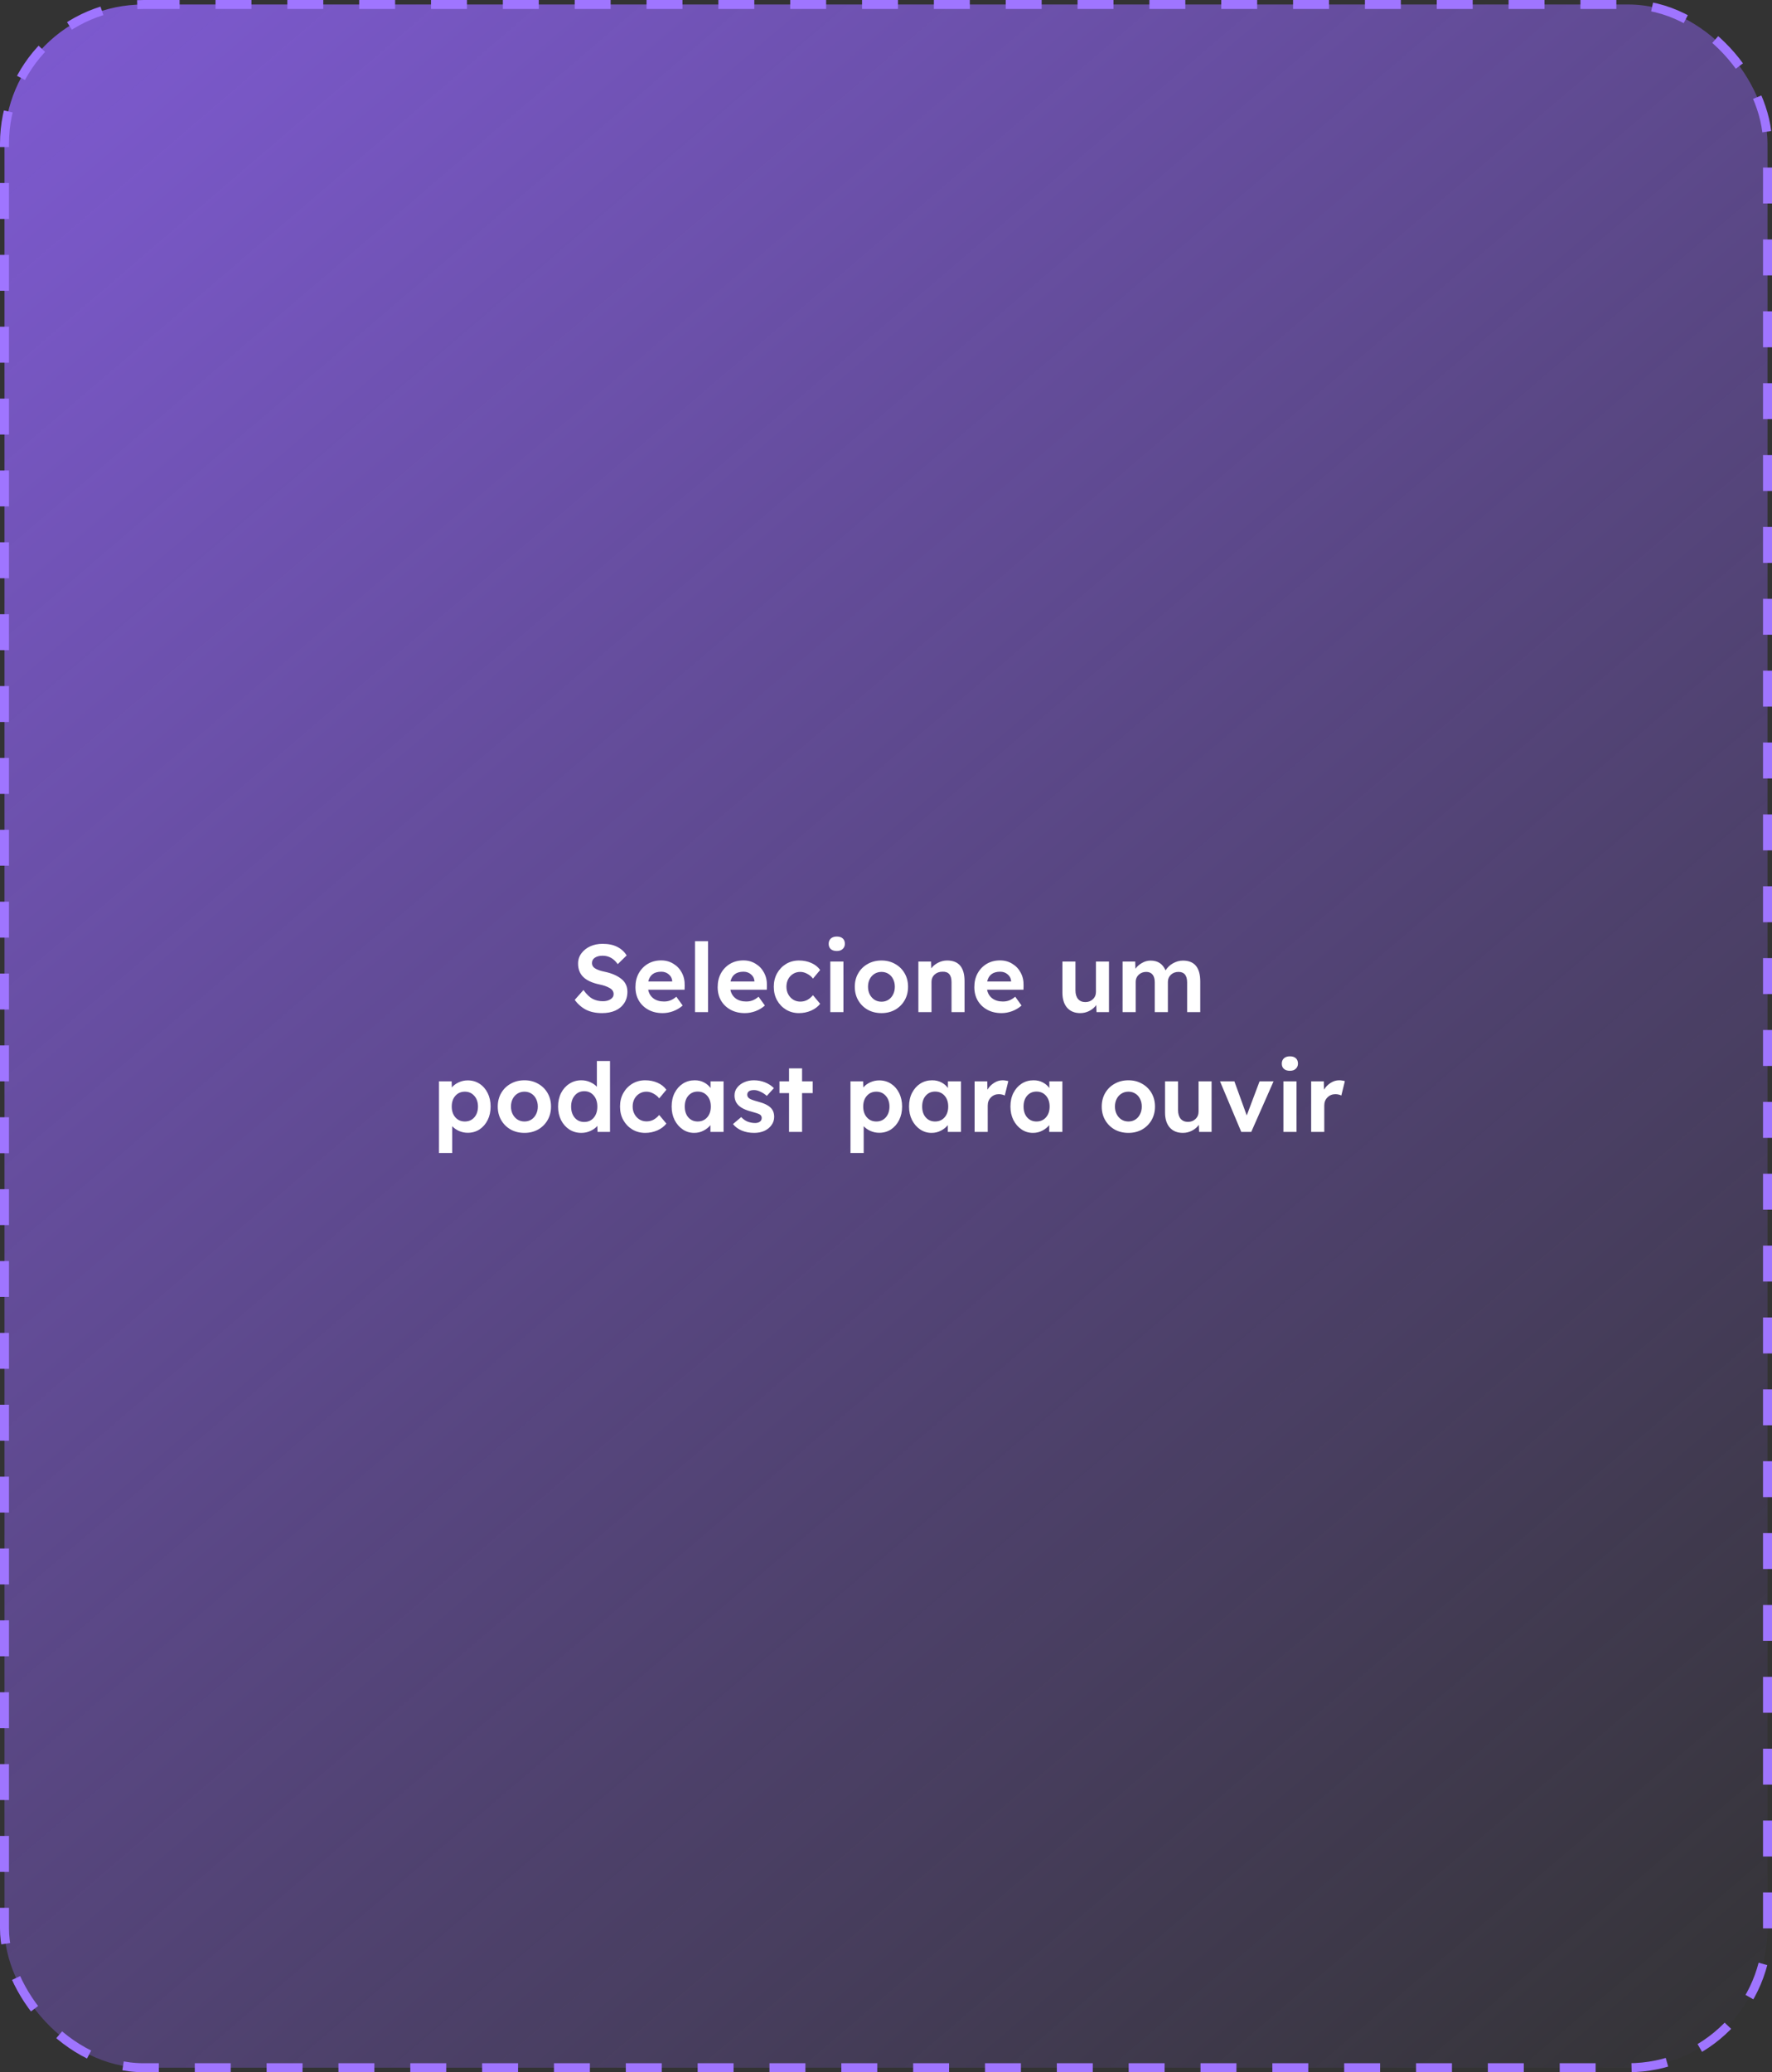 <svg width="296" height="346" viewBox="0 0 296 346" fill="none" xmlns="http://www.w3.org/2000/svg">
<rect x="0" y="0" width="296" height="346" fill="#333333" stroke="none"/>
<rect x="0.75" y="0.75" width="294.5" height="344.5" rx="23.25" fill="url(#paint0_linear_196606_681)" stroke="#9F75FF" stroke-width="1.5" stroke-dasharray="6 6"/>
<path d="M100.565 169.16C99.53 169.16 98.639 168.973 97.893 168.6C97.157 168.216 96.527 167.667 96.005 166.952L97.461 165.304C97.983 166.029 98.501 166.525 99.013 166.792C99.525 167.048 100.09 167.176 100.709 167.176C101.21 167.176 101.631 167.069 101.973 166.856C102.325 166.643 102.501 166.355 102.501 165.992C102.501 165.555 102.277 165.213 101.829 164.968C101.391 164.712 100.826 164.515 100.133 164.376C98.927 164.12 98.031 163.709 97.445 163.144C96.858 162.579 96.565 161.827 96.565 160.888C96.565 160.237 96.751 159.667 97.125 159.176C97.498 158.675 97.989 158.285 98.597 158.008C99.215 157.731 99.898 157.592 100.645 157.592C101.637 157.592 102.458 157.763 103.109 158.104C103.77 158.435 104.293 158.909 104.677 159.528L103.189 160.984C102.527 160.045 101.685 159.576 100.661 159.576C100.127 159.576 99.695 159.688 99.365 159.912C99.045 160.125 98.885 160.419 98.885 160.792C98.885 161.187 99.071 161.496 99.445 161.72C99.829 161.944 100.341 162.12 100.981 162.248C102.154 162.493 103.082 162.888 103.765 163.432C104.458 163.965 104.805 164.685 104.805 165.592C104.805 166.339 104.623 166.979 104.261 167.512C103.909 168.045 103.413 168.456 102.773 168.744C102.143 169.021 101.407 169.16 100.565 169.16ZM110.691 169.16C109.784 169.16 108.989 168.973 108.307 168.6C107.624 168.227 107.091 167.715 106.707 167.064C106.333 166.413 106.147 165.667 106.147 164.824C106.147 163.949 106.328 163.181 106.691 162.52C107.064 161.848 107.571 161.32 108.211 160.936C108.861 160.552 109.608 160.36 110.451 160.36C111.208 160.36 111.885 160.547 112.483 160.92C113.091 161.283 113.56 161.779 113.891 162.408C114.232 163.037 114.392 163.757 114.371 164.568L114.355 165.256H108.275C108.392 165.864 108.68 166.344 109.139 166.696C109.608 167.048 110.2 167.224 110.915 167.224C111.299 167.224 111.645 167.165 111.955 167.048C112.275 166.931 112.616 166.723 112.979 166.424L114.035 167.896C113.576 168.301 113.048 168.616 112.451 168.84C111.864 169.053 111.277 169.16 110.691 169.16ZM110.467 162.248C109.261 162.248 108.536 162.792 108.291 163.88H112.291V163.816C112.259 163.357 112.067 162.984 111.715 162.696C111.373 162.397 110.957 162.248 110.467 162.248ZM116.098 169V157.16H118.274V169H116.098ZM124.425 169.16C123.518 169.16 122.724 168.973 122.041 168.6C121.358 168.227 120.825 167.715 120.441 167.064C120.068 166.413 119.881 165.667 119.881 164.824C119.881 163.949 120.062 163.181 120.425 162.52C120.798 161.848 121.305 161.32 121.945 160.936C122.596 160.552 123.342 160.36 124.185 160.36C124.942 160.36 125.62 160.547 126.217 160.92C126.825 161.283 127.294 161.779 127.625 162.408C127.966 163.037 128.126 163.757 128.105 164.568L128.089 165.256H122.009C122.126 165.864 122.414 166.344 122.873 166.696C123.342 167.048 123.934 167.224 124.649 167.224C125.033 167.224 125.38 167.165 125.689 167.048C126.009 166.931 126.35 166.723 126.713 166.424L127.769 167.896C127.31 168.301 126.782 168.616 126.185 168.84C125.598 169.053 125.012 169.16 124.425 169.16ZM124.201 162.248C122.996 162.248 122.27 162.792 122.025 163.88H126.025V163.816C125.993 163.357 125.801 162.984 125.449 162.696C125.108 162.397 124.692 162.248 124.201 162.248ZM133.464 169.16C132.664 169.16 131.944 168.968 131.304 168.584C130.675 168.2 130.173 167.677 129.8 167.016C129.437 166.355 129.256 165.603 129.256 164.76C129.256 163.928 129.437 163.181 129.8 162.52C130.173 161.859 130.675 161.336 131.304 160.952C131.944 160.568 132.664 160.376 133.464 160.376C134.221 160.376 134.909 160.515 135.528 160.792C136.157 161.069 136.648 161.459 137 161.96L135.8 163.4C135.576 163.091 135.267 162.829 134.872 162.616C134.477 162.392 134.077 162.28 133.672 162.28C133.224 162.28 132.824 162.392 132.472 162.616C132.131 162.829 131.859 163.123 131.656 163.496C131.464 163.869 131.368 164.291 131.368 164.76C131.368 165.229 131.469 165.651 131.672 166.024C131.875 166.397 132.152 166.696 132.504 166.92C132.856 167.133 133.251 167.24 133.688 167.24C134.104 167.24 134.488 167.149 134.84 166.968C135.192 166.776 135.512 166.509 135.8 166.168L137 167.608C136.637 168.077 136.136 168.456 135.496 168.744C134.856 169.021 134.179 169.16 133.464 169.16ZM139.784 158.792C139.358 158.792 139.022 158.685 138.776 158.472C138.542 158.259 138.424 157.965 138.424 157.592C138.424 157.229 138.542 156.936 138.776 156.712C139.022 156.488 139.358 156.376 139.784 156.376C140.211 156.376 140.542 156.483 140.776 156.696C141.011 156.909 141.128 157.208 141.128 157.592C141.128 157.944 141.006 158.232 140.76 158.456C140.526 158.68 140.2 158.792 139.784 158.792ZM138.696 169V160.552H140.888V169H138.696ZM147.251 169.16C146.387 169.16 145.619 168.973 144.947 168.6C144.275 168.216 143.747 167.693 143.363 167.032C142.979 166.371 142.787 165.613 142.787 164.76C142.787 163.917 142.979 163.165 143.363 162.504C143.747 161.843 144.275 161.325 144.947 160.952C145.619 160.568 146.387 160.376 147.251 160.376C148.094 160.376 148.851 160.568 149.523 160.952C150.195 161.325 150.723 161.843 151.107 162.504C151.491 163.165 151.683 163.917 151.683 164.76C151.683 165.613 151.491 166.371 151.107 167.032C150.723 167.693 150.195 168.216 149.523 168.6C148.851 168.973 148.094 169.16 147.251 169.16ZM147.251 167.256C147.678 167.256 148.062 167.149 148.403 166.936C148.745 166.712 149.006 166.413 149.187 166.04C149.379 165.667 149.475 165.24 149.475 164.76C149.475 164.28 149.379 163.853 149.187 163.48C149.006 163.107 148.745 162.813 148.403 162.6C148.062 162.387 147.678 162.28 147.251 162.28C146.814 162.28 146.425 162.387 146.083 162.6C145.742 162.813 145.475 163.107 145.283 163.48C145.091 163.853 144.995 164.28 144.995 164.76C144.995 165.24 145.091 165.667 145.283 166.04C145.475 166.413 145.742 166.712 146.083 166.936C146.425 167.149 146.814 167.256 147.251 167.256ZM153.409 169V160.552H155.521L155.553 161.688C155.841 161.304 156.225 160.989 156.705 160.744C157.185 160.499 157.687 160.376 158.209 160.376C160.151 160.376 161.121 161.528 161.121 163.832V169H158.945V163.992C158.945 162.787 158.439 162.205 157.425 162.248C156.903 162.248 156.465 162.408 156.113 162.728C155.772 163.048 155.601 163.443 155.601 163.912V169H153.409ZM167.3 169.16C166.393 169.16 165.599 168.973 164.916 168.6C164.233 168.227 163.7 167.715 163.316 167.064C162.943 166.413 162.756 165.667 162.756 164.824C162.756 163.949 162.937 163.181 163.3 162.52C163.673 161.848 164.18 161.32 164.82 160.936C165.471 160.552 166.217 160.36 167.06 160.36C167.817 160.36 168.495 160.547 169.092 160.92C169.7 161.283 170.169 161.779 170.5 162.408C170.841 163.037 171.001 163.757 170.98 164.568L170.964 165.256H164.884C165.001 165.864 165.289 166.344 165.748 166.696C166.217 167.048 166.809 167.224 167.524 167.224C167.908 167.224 168.255 167.165 168.564 167.048C168.884 166.931 169.225 166.723 169.588 166.424L170.644 167.896C170.185 168.301 169.657 168.616 169.06 168.84C168.473 169.053 167.887 169.16 167.3 169.16ZM167.076 162.248C165.871 162.248 165.145 162.792 164.9 163.88H168.9V163.816C168.868 163.357 168.676 162.984 168.324 162.696C167.983 162.397 167.567 162.248 167.076 162.248ZM180.447 169.16C179.519 169.16 178.788 168.861 178.255 168.264C177.732 167.656 177.471 166.824 177.471 165.768V160.552H179.647V165.368C179.647 165.976 179.791 166.456 180.079 166.808C180.377 167.149 180.783 167.32 181.295 167.32C181.807 167.32 182.228 167.16 182.559 166.84C182.9 166.52 183.071 166.109 183.071 165.608V160.552H185.247V169H183.167L183.119 167.816C182.831 168.221 182.447 168.547 181.967 168.792C181.497 169.037 180.991 169.16 180.447 169.16ZM187.518 169V160.552H189.63L189.662 161.752C189.961 161.347 190.334 161.021 190.782 160.776C191.23 160.52 191.7 160.392 192.19 160.392C192.798 160.392 193.305 160.525 193.71 160.792C194.116 161.048 194.446 161.459 194.702 162.024C195.012 161.523 195.428 161.128 195.95 160.84C196.484 160.541 197.033 160.392 197.598 160.392C199.529 160.392 200.494 161.555 200.494 163.88V169H198.302V164.04C198.302 162.867 197.822 162.28 196.862 162.28C196.35 162.28 195.924 162.44 195.582 162.76C195.252 163.08 195.086 163.48 195.086 163.96V169H192.894V164.008C192.894 163.453 192.772 163.027 192.526 162.728C192.281 162.429 191.929 162.28 191.47 162.28C190.969 162.28 190.548 162.44 190.206 162.76C189.876 163.08 189.71 163.469 189.71 163.928V169H187.518ZM73.331 192.52V180.552H75.443L75.475 181.576C75.753 181.235 76.131 180.952 76.611 180.728C77.091 180.504 77.598 180.392 78.131 180.392C78.867 180.392 79.523 180.579 80.099 180.952C80.675 181.325 81.129 181.843 81.459 182.504C81.79 183.165 81.955 183.917 81.955 184.76C81.955 185.603 81.79 186.355 81.459 187.016C81.129 187.677 80.675 188.2 80.099 188.584C79.523 188.957 78.867 189.144 78.131 189.144C77.63 189.144 77.145 189.043 76.675 188.84C76.206 188.627 75.827 188.36 75.539 188.04V192.52H73.331ZM77.651 187.256C78.302 187.256 78.83 187.027 79.235 186.568C79.641 186.099 79.843 185.496 79.843 184.76C79.843 184.035 79.641 183.443 79.235 182.984C78.83 182.515 78.302 182.28 77.651 182.28C77.001 182.28 76.473 182.509 76.067 182.968C75.662 183.427 75.459 184.024 75.459 184.76C75.459 185.496 75.662 186.099 76.067 186.568C76.473 187.027 77.001 187.256 77.651 187.256ZM87.611 189.16C86.747 189.16 85.979 188.973 85.307 188.6C84.635 188.216 84.107 187.693 83.723 187.032C83.339 186.371 83.147 185.613 83.147 184.76C83.147 183.917 83.339 183.165 83.723 182.504C84.107 181.843 84.635 181.325 85.307 180.952C85.979 180.568 86.747 180.376 87.611 180.376C88.453 180.376 89.211 180.568 89.883 180.952C90.555 181.325 91.083 181.843 91.467 182.504C91.851 183.165 92.043 183.917 92.043 184.76C92.043 185.613 91.851 186.371 91.467 187.032C91.083 187.693 90.555 188.216 89.883 188.6C89.211 188.973 88.453 189.16 87.611 189.16ZM87.611 187.256C88.037 187.256 88.421 187.149 88.763 186.936C89.104 186.712 89.365 186.413 89.547 186.04C89.739 185.667 89.835 185.24 89.835 184.76C89.835 184.28 89.739 183.853 89.547 183.48C89.365 183.107 89.104 182.813 88.763 182.6C88.421 182.387 88.037 182.28 87.611 182.28C87.173 182.28 86.784 182.387 86.443 182.6C86.101 182.813 85.835 183.107 85.643 183.48C85.451 183.853 85.355 184.28 85.355 184.76C85.355 185.24 85.451 185.667 85.643 186.04C85.835 186.413 86.101 186.712 86.443 186.936C86.784 187.149 87.173 187.256 87.611 187.256ZM97.113 189.16C96.366 189.16 95.7 188.973 95.113 188.6C94.526 188.216 94.062 187.693 93.721 187.032C93.39 186.371 93.225 185.619 93.225 184.776C93.225 183.923 93.39 183.165 93.721 182.504C94.062 181.843 94.526 181.325 95.113 180.952C95.7 180.568 96.366 180.376 97.113 180.376C97.625 180.376 98.11 180.477 98.569 180.68C99.038 180.883 99.417 181.144 99.705 181.464V177.16H101.897V189H99.817L99.785 187.992C99.507 188.323 99.129 188.6 98.649 188.824C98.169 189.048 97.657 189.16 97.113 189.16ZM97.593 187.336C98.243 187.336 98.772 187.101 99.177 186.632C99.582 186.152 99.785 185.533 99.785 184.776C99.785 184.008 99.582 183.389 99.177 182.92C98.772 182.44 98.243 182.2 97.593 182.2C96.942 182.2 96.414 182.44 96.009 182.92C95.603 183.389 95.401 184.008 95.401 184.776C95.401 185.533 95.603 186.152 96.009 186.632C96.414 187.101 96.942 187.336 97.593 187.336ZM107.777 189.16C106.977 189.16 106.257 188.968 105.617 188.584C104.987 188.2 104.486 187.677 104.113 187.016C103.75 186.355 103.569 185.603 103.569 184.76C103.569 183.928 103.75 183.181 104.113 182.52C104.486 181.859 104.987 181.336 105.617 180.952C106.257 180.568 106.977 180.376 107.777 180.376C108.534 180.376 109.222 180.515 109.841 180.792C110.47 181.069 110.961 181.459 111.313 181.96L110.113 183.4C109.889 183.091 109.579 182.829 109.185 182.616C108.79 182.392 108.39 182.28 107.985 182.28C107.537 182.28 107.137 182.392 106.785 182.616C106.443 182.829 106.171 183.123 105.969 183.496C105.777 183.869 105.681 184.291 105.681 184.76C105.681 185.229 105.782 185.651 105.985 186.024C106.187 186.397 106.465 186.696 106.817 186.92C107.169 187.133 107.563 187.24 108.001 187.24C108.417 187.24 108.801 187.149 109.153 186.968C109.505 186.776 109.825 186.509 110.113 186.168L111.313 187.608C110.95 188.077 110.449 188.456 109.809 188.744C109.169 189.021 108.491 189.16 107.777 189.16ZM115.953 189.16C115.249 189.16 114.614 188.968 114.049 188.584C113.483 188.2 113.03 187.677 112.689 187.016C112.358 186.355 112.193 185.603 112.193 184.76C112.193 183.896 112.358 183.139 112.689 182.488C113.03 181.827 113.489 181.309 114.065 180.936C114.651 180.563 115.313 180.376 116.049 180.376C116.646 180.376 117.169 180.499 117.617 180.744C118.065 180.979 118.422 181.288 118.689 181.672V180.552H120.865V189H118.673V187.864C118.374 188.237 117.985 188.547 117.505 188.792C117.035 189.037 116.518 189.16 115.953 189.16ZM116.545 187.256C117.195 187.256 117.723 187.027 118.129 186.568C118.534 186.109 118.737 185.507 118.737 184.76C118.737 184.013 118.534 183.411 118.129 182.952C117.723 182.493 117.195 182.264 116.545 182.264C115.905 182.264 115.382 182.493 114.977 182.952C114.582 183.411 114.385 184.013 114.385 184.76C114.385 185.507 114.582 186.109 114.977 186.568C115.382 187.027 115.905 187.256 116.545 187.256ZM125.992 189.16C125.213 189.16 124.52 189.032 123.912 188.776C123.304 188.52 122.813 188.157 122.44 187.688L123.816 186.52C124.136 186.872 124.498 187.128 124.904 187.288C125.309 187.437 125.72 187.512 126.136 187.512C126.466 187.512 126.733 187.437 126.936 187.288C127.138 187.139 127.24 186.931 127.24 186.664C127.24 186.429 127.144 186.243 126.952 186.104C126.76 185.976 126.301 185.816 125.576 185.624C124.498 185.347 123.736 184.968 123.288 184.488C122.893 184.061 122.696 183.533 122.696 182.904C122.696 182.403 122.845 181.965 123.144 181.592C123.442 181.208 123.837 180.909 124.328 180.696C124.818 180.483 125.352 180.376 125.928 180.376C126.589 180.376 127.213 180.493 127.8 180.728C128.386 180.963 128.877 181.283 129.272 181.688L128.088 182.984C127.789 182.707 127.442 182.477 127.048 182.296C126.664 182.104 126.306 182.008 125.976 182.008C125.208 182.008 124.824 182.275 124.824 182.808C124.834 183.064 124.952 183.267 125.176 183.416C125.389 183.565 125.874 183.741 126.632 183.944C127.645 184.211 128.36 184.563 128.776 185C129.138 185.373 129.32 185.869 129.32 186.488C129.32 187 129.17 187.459 128.872 187.864C128.584 188.269 128.189 188.589 127.688 188.824C127.186 189.048 126.621 189.16 125.992 189.16ZM131.804 189V182.52H130.204V180.552H131.804V178.392H133.98V180.552H135.756V182.52H133.98V189H131.804ZM142.066 192.52V180.552H144.178L144.21 181.576C144.487 181.235 144.866 180.952 145.346 180.728C145.826 180.504 146.332 180.392 146.866 180.392C147.602 180.392 148.258 180.579 148.834 180.952C149.41 181.325 149.863 181.843 150.194 182.504C150.524 183.165 150.69 183.917 150.69 184.76C150.69 185.603 150.524 186.355 150.194 187.016C149.863 187.677 149.41 188.2 148.834 188.584C148.258 188.957 147.602 189.144 146.866 189.144C146.364 189.144 145.879 189.043 145.41 188.84C144.94 188.627 144.562 188.36 144.274 188.04V192.52H142.066ZM146.386 187.256C147.036 187.256 147.564 187.027 147.97 186.568C148.375 186.099 148.578 185.496 148.578 184.76C148.578 184.035 148.375 183.443 147.97 182.984C147.564 182.515 147.036 182.28 146.386 182.28C145.735 182.28 145.207 182.509 144.802 182.968C144.396 183.427 144.194 184.024 144.194 184.76C144.194 185.496 144.396 186.099 144.802 186.568C145.207 187.027 145.735 187.256 146.386 187.256ZM155.609 189.16C154.905 189.16 154.27 188.968 153.705 188.584C153.14 188.2 152.686 187.677 152.345 187.016C152.014 186.355 151.849 185.603 151.849 184.76C151.849 183.896 152.014 183.139 152.345 182.488C152.686 181.827 153.145 181.309 153.721 180.936C154.308 180.563 154.969 180.376 155.705 180.376C156.302 180.376 156.825 180.499 157.273 180.744C157.721 180.979 158.078 181.288 158.345 181.672V180.552H160.521V189H158.329V187.864C158.03 188.237 157.641 188.547 157.161 188.792C156.692 189.037 156.174 189.16 155.609 189.16ZM156.201 187.256C156.852 187.256 157.38 187.027 157.785 186.568C158.19 186.109 158.393 185.507 158.393 184.76C158.393 184.013 158.19 183.411 157.785 182.952C157.38 182.493 156.852 182.264 156.201 182.264C155.561 182.264 155.038 182.493 154.633 182.952C154.238 183.411 154.041 184.013 154.041 184.76C154.041 185.507 154.238 186.109 154.633 186.568C155.038 187.027 155.561 187.256 156.201 187.256ZM162.8 189V180.552H164.912L164.944 181.944C165.221 181.485 165.584 181.112 166.032 180.824C166.491 180.525 166.971 180.376 167.472 180.376C167.664 180.376 167.84 180.392 168 180.424C168.171 180.445 168.315 180.477 168.432 180.52L167.84 182.92C167.723 182.856 167.573 182.803 167.392 182.76C167.211 182.717 167.029 182.696 166.848 182.696C166.325 182.696 165.883 182.877 165.52 183.24C165.168 183.592 164.992 184.04 164.992 184.584V189H162.8ZM172.547 189.16C171.843 189.16 171.208 188.968 170.643 188.584C170.077 188.2 169.624 187.677 169.283 187.016C168.952 186.355 168.787 185.603 168.787 184.76C168.787 183.896 168.952 183.139 169.283 182.488C169.624 181.827 170.083 181.309 170.659 180.936C171.245 180.563 171.907 180.376 172.643 180.376C173.24 180.376 173.763 180.499 174.211 180.744C174.659 180.979 175.016 181.288 175.283 181.672V180.552H177.459V189H175.267V187.864C174.968 188.237 174.579 188.547 174.099 188.792C173.629 189.037 173.112 189.16 172.547 189.16ZM173.139 187.256C173.789 187.256 174.317 187.027 174.723 186.568C175.128 186.109 175.331 185.507 175.331 184.76C175.331 184.013 175.128 183.411 174.723 182.952C174.317 182.493 173.789 182.264 173.139 182.264C172.499 182.264 171.976 182.493 171.571 182.952C171.176 183.411 170.979 184.013 170.979 184.76C170.979 185.507 171.176 186.109 171.571 186.568C171.976 187.027 172.499 187.256 173.139 187.256ZM188.501 189.16C187.637 189.16 186.869 188.973 186.197 188.6C185.525 188.216 184.997 187.693 184.613 187.032C184.229 186.371 184.037 185.613 184.037 184.76C184.037 183.917 184.229 183.165 184.613 182.504C184.997 181.843 185.525 181.325 186.197 180.952C186.869 180.568 187.637 180.376 188.501 180.376C189.344 180.376 190.101 180.568 190.773 180.952C191.445 181.325 191.973 181.843 192.357 182.504C192.741 183.165 192.933 183.917 192.933 184.76C192.933 185.613 192.741 186.371 192.357 187.032C191.973 187.693 191.445 188.216 190.773 188.6C190.101 188.973 189.344 189.16 188.501 189.16ZM188.501 187.256C188.928 187.256 189.312 187.149 189.653 186.936C189.995 186.712 190.256 186.413 190.437 186.04C190.629 185.667 190.725 185.24 190.725 184.76C190.725 184.28 190.629 183.853 190.437 183.48C190.256 183.107 189.995 182.813 189.653 182.6C189.312 182.387 188.928 182.28 188.501 182.28C188.064 182.28 187.675 182.387 187.333 182.6C186.992 182.813 186.725 183.107 186.533 183.48C186.341 183.853 186.245 184.28 186.245 184.76C186.245 185.24 186.341 185.667 186.533 186.04C186.725 186.413 186.992 186.712 187.333 186.936C187.675 187.149 188.064 187.256 188.501 187.256ZM197.587 189.16C196.659 189.16 195.929 188.861 195.395 188.264C194.873 187.656 194.611 186.824 194.611 185.768V180.552H196.787V185.368C196.787 185.976 196.931 186.456 197.219 186.808C197.518 187.149 197.923 187.32 198.435 187.32C198.947 187.32 199.369 187.16 199.699 186.84C200.041 186.52 200.211 186.109 200.211 185.608V180.552H202.387V189H200.307L200.259 187.816C199.971 188.221 199.587 188.547 199.107 188.792C198.638 189.037 198.131 189.16 197.587 189.16ZM207.347 189L203.795 180.552H206.195L208.259 186.248L210.403 180.552H212.739L209.011 189H207.347ZM215.472 178.792C215.045 178.792 214.709 178.685 214.464 178.472C214.229 178.259 214.112 177.965 214.112 177.592C214.112 177.229 214.229 176.936 214.464 176.712C214.709 176.488 215.045 176.376 215.472 176.376C215.898 176.376 216.229 176.483 216.464 176.696C216.698 176.909 216.816 177.208 216.816 177.592C216.816 177.944 216.693 178.232 216.448 178.456C216.213 178.68 215.888 178.792 215.472 178.792ZM214.384 189V180.552H216.576V189H214.384ZM219.019 189V180.552H221.131L221.163 181.944C221.44 181.485 221.803 181.112 222.251 180.824C222.709 180.525 223.189 180.376 223.691 180.376C223.883 180.376 224.059 180.392 224.219 180.424C224.389 180.445 224.533 180.477 224.651 180.52L224.059 182.92C223.941 182.856 223.792 182.803 223.611 182.76C223.429 182.717 223.248 182.696 223.067 182.696C222.544 182.696 222.101 182.877 221.739 183.24C221.387 183.592 221.211 184.04 221.211 184.584V189H219.019Z" fill="white"/>
<defs>
<linearGradient id="paint0_linear_196606_681" x1="0" y1="0" x2="296" y2="346" gradientUnits="userSpaceOnUse">
<stop stop-color="#9164FA" stop-opacity="0.8"/>
<stop offset="1" stop-color="#9164FA" stop-opacity="0"/>
</linearGradient>
</defs>
</svg>
